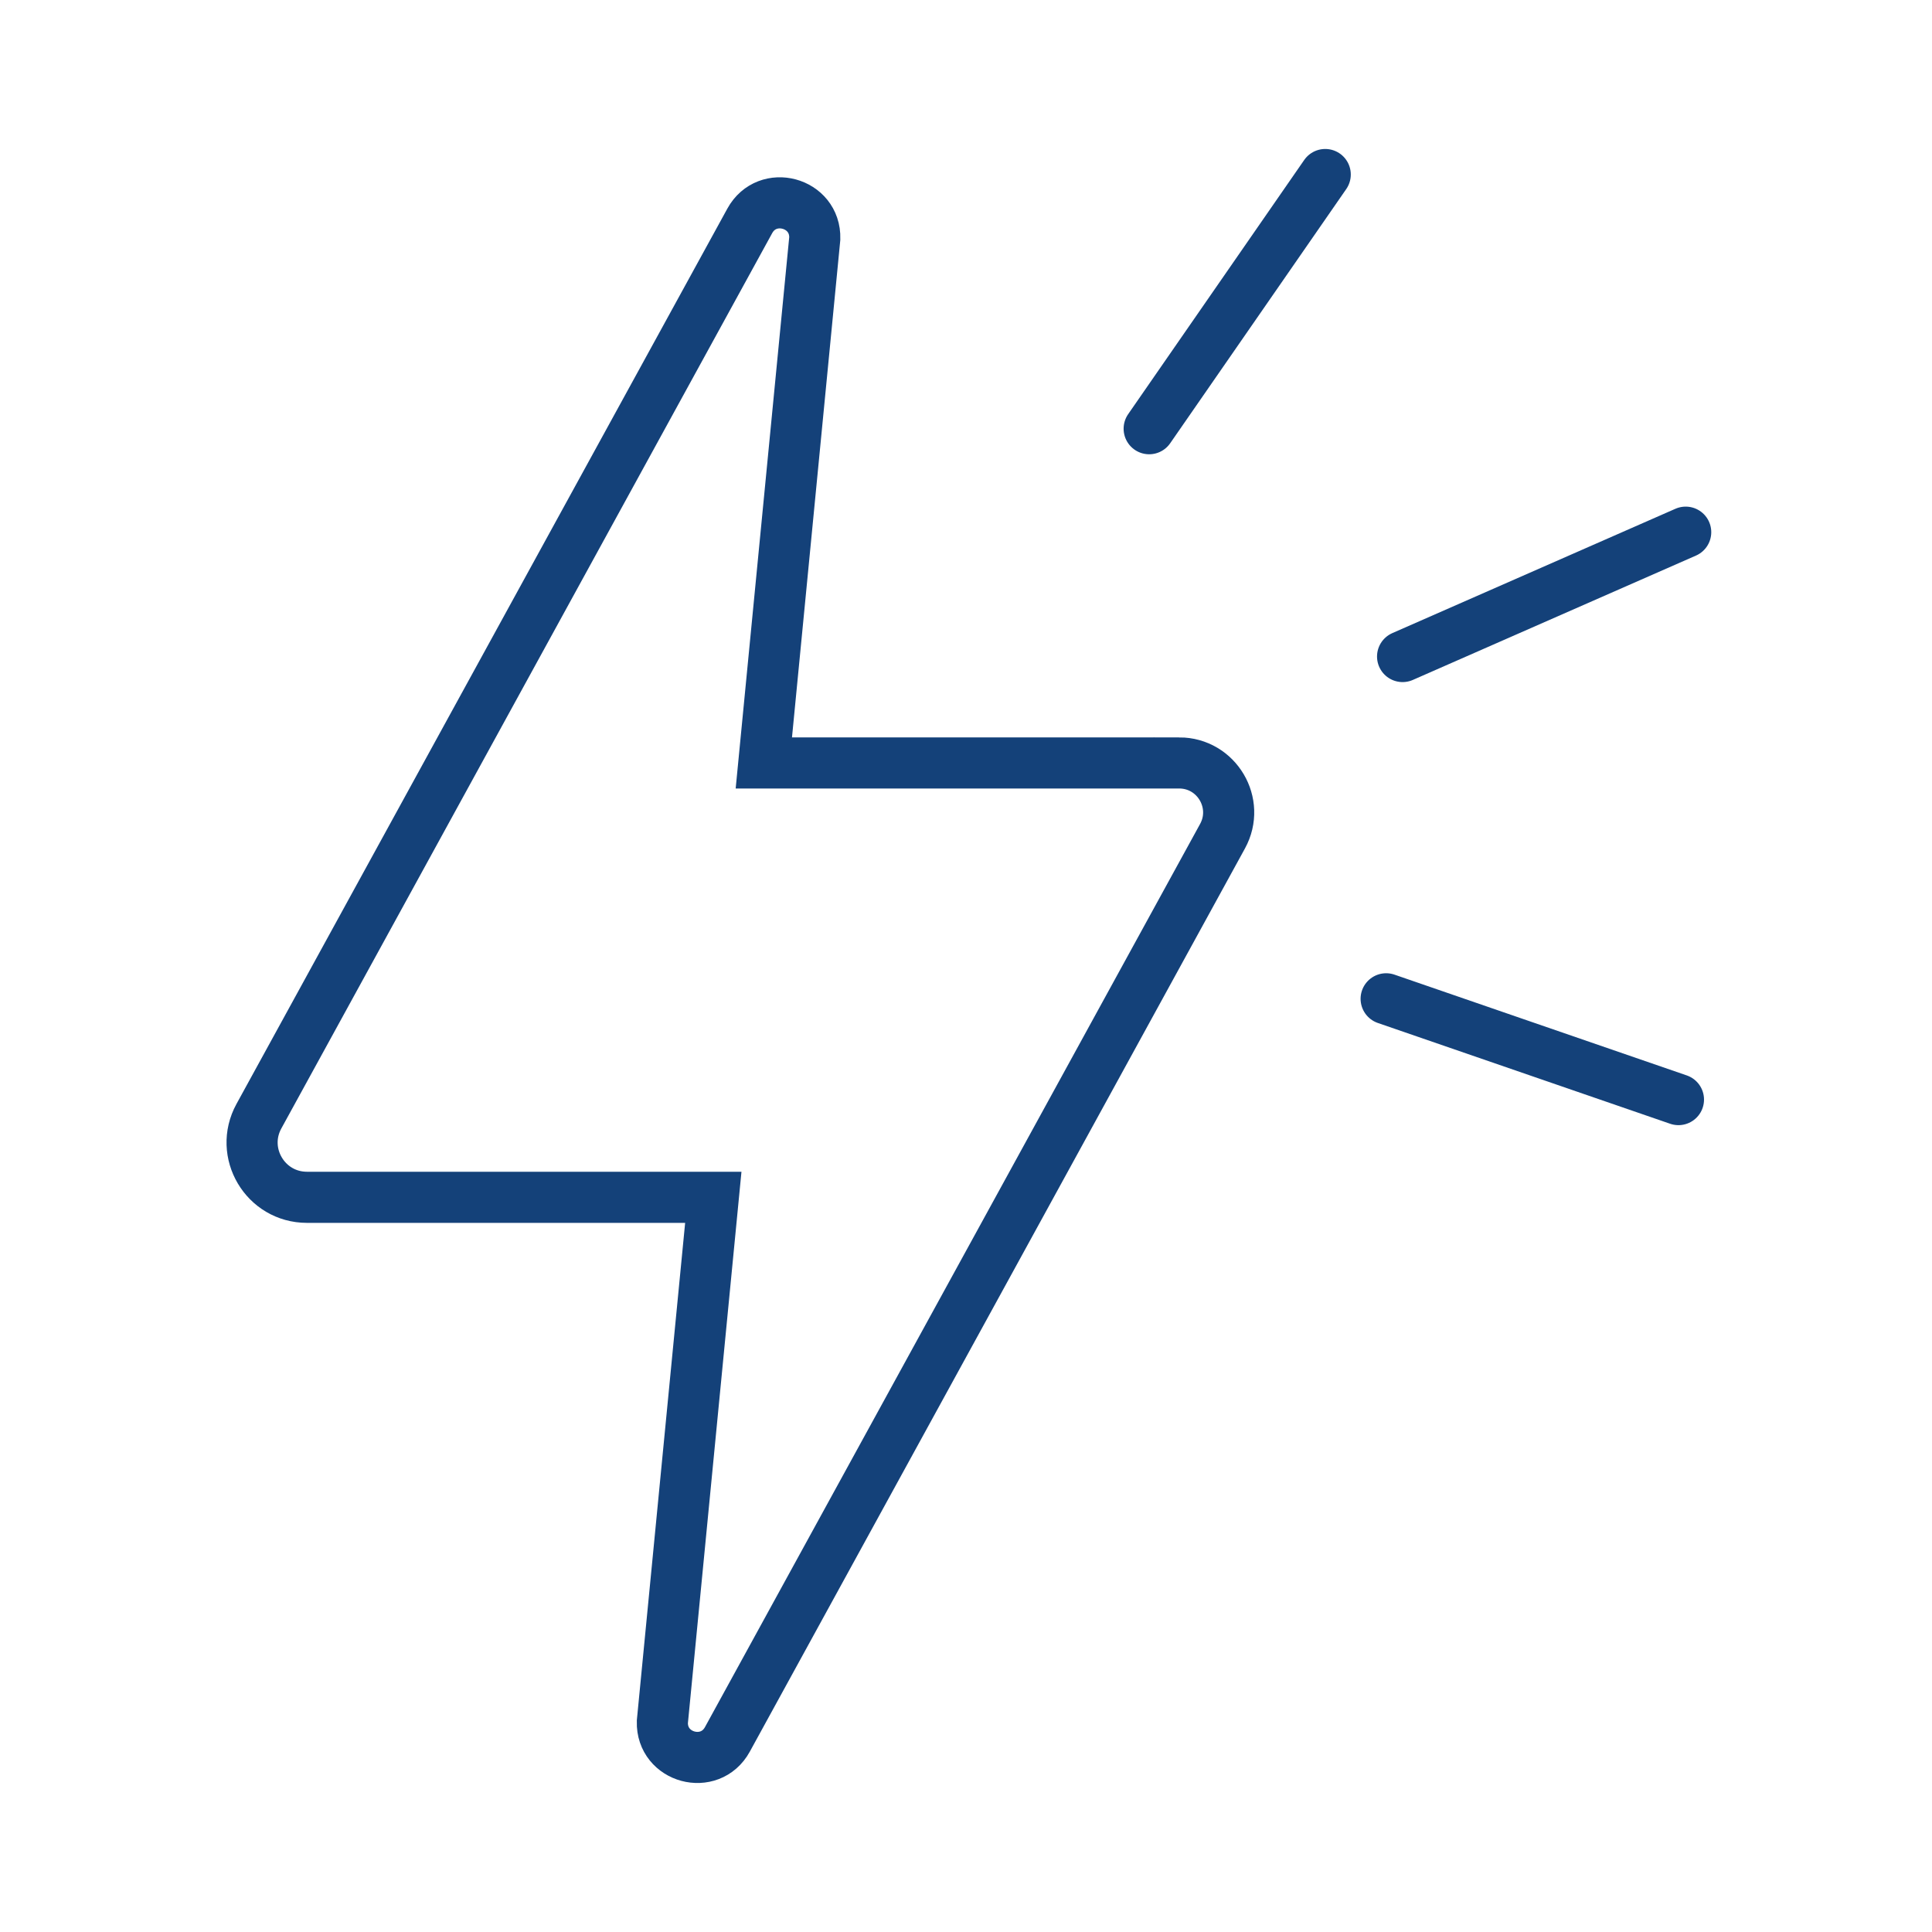 <?xml version='1.0' encoding='UTF-8'?>
<svg xmlns="http://www.w3.org/2000/svg" id="r" data-name="Energie_2" viewBox="0 0 453.54 453.54">
  <defs>
    <style>
      .ak {
        stroke: #144179;
        stroke-linecap: round;
        stroke-linejoin: round;
      }

      .ak, .al {
        fill: none;
        stroke-width: 12px;
      }

      .al {
        stroke: #144179;
        stroke-miterlimit: 10;
      }
    </style>
  </defs>
  <path class="al" d="M276.8,179.11h-97.49l11.96-123.14c.22-8.52-11.16-11.59-15.26-4.12l-115.23,210.18c-4.7,8.57,1.5,19.04,11.28,19.04h95.39l-11.96,123.14c-.22,8.52,11.16,11.59,15.26,4.12l116.24-212.03c4.24-7.74-1.36-17.2-10.19-17.2Z"/>
  <line class="ak" x1="311.1" y1="40.97" x2="269.77" y2="100.64"/>
  <line class="ak" x1="395.72" y1="124.93" x2="329.26" y2="154.12"/>
  <line class="ak" x1="394.02" y1="258.13" x2="325.4" y2="234.47"/>
</svg>
